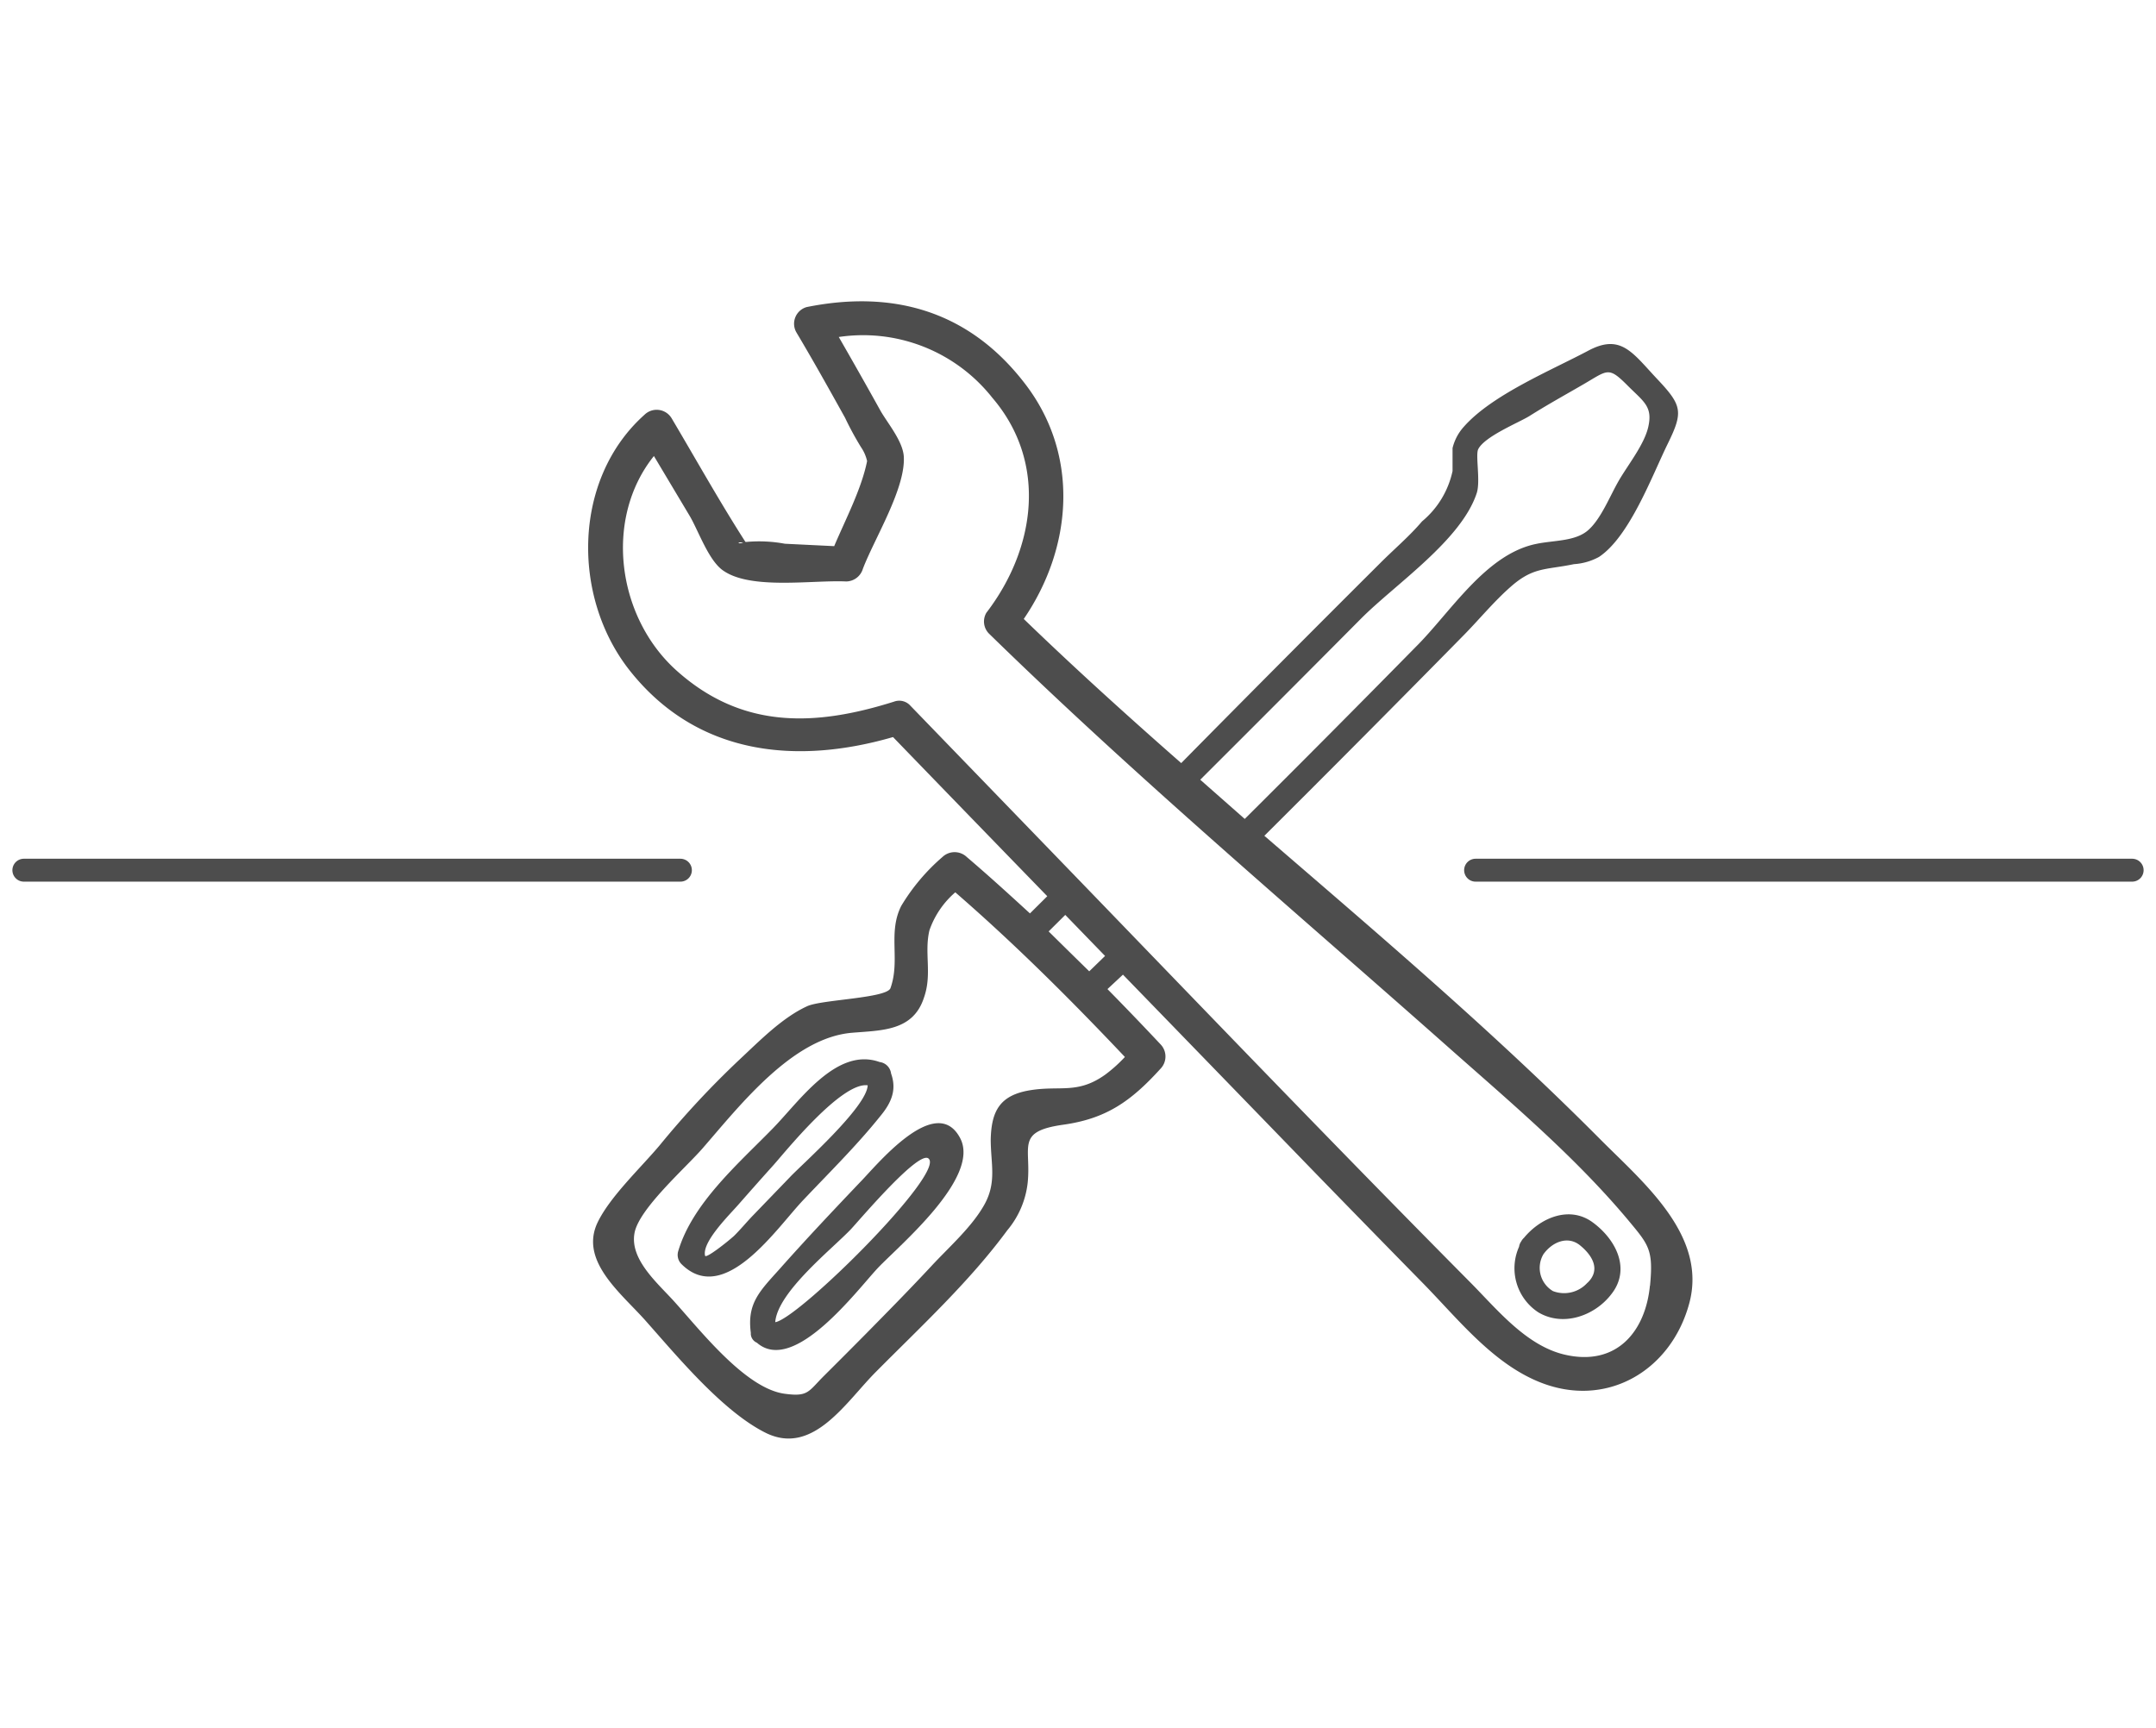 <svg id="Layer_1" data-name="Layer 1" xmlns="http://www.w3.org/2000/svg" viewBox="0 0 188 150.67"><defs><style>.cls-1{fill:#4d4d4d;}.cls-2{fill:none;stroke:#4d4d4d;stroke-linecap:round;stroke-miterlimit:10;stroke-width:2px;}</style></defs><title>ИКОНКА</title><path class="cls-1" d="M70.07,104.63c2.25-2.38,4.64-4.73,6.69-7.29,1-1.2,1.44-2.32.94-3.72a1.15,1.15,0,0,0-1-1c-3.77-1.35-7,3.44-9.35,5.83-3,3.07-7,6.52-8.22,10.7a1.13,1.13,0,0,0,.29,1.09C63.19,114,67.79,107,70.07,104.63ZM64,107.79c-.61.55-2.45,2-2.52,1.72-.28-1.21,2.13-3.56,2.93-4.48,1-1.14,2-2.27,3-3.38s5.94-7.3,8.25-7c-.05,1.89-5.84,7-6.77,8L65.66,106C65.1,106.58,64.56,107.24,64,107.79Z"/><path class="cls-1" d="M75,103.1c-2.37,2.49-4.74,5-7,7.55-1.75,1.95-2.87,3-2.53,5.58h0s0,.09,0,.14a.88.88,0,0,0,.53.73c3.23,2.83,8.76-4.62,10.55-6.52s9-7.89,7.17-11.33C81.59,95.22,76.34,101.75,75,103.1Zm-7.4,12.2c.21-2.64,5-6.41,6.61-8.11.92-1,6-7,6.78-6.13C82.32,102.41,69.84,114.8,67.65,115.3Z"/><path class="cls-1" d="M139.55,99.37c-9.27-9.33-19.32-17.87-29.3-26.48Q119,64.18,127.7,55.33c1.31-1.34,2.6-2.9,4-4.13,2-1.78,3.07-1.48,5.55-2a5.22,5.22,0,0,0,2.18-.63c2.67-1.77,4.64-7.11,6-9.88s1.25-3.33-.91-5.62-3.16-4-6-2.5c-3.25,1.73-8.4,3.85-10.86,6.63a4.27,4.27,0,0,0-1,1.88q0,1,0,2A7.83,7.83,0,0,1,124,45.47c-1.11,1.31-2.49,2.47-3.7,3.69Q111.6,57.83,103,66.55c-4.67-4.1-9.27-8.26-13.73-12.57,4.23-6.19,4.88-14.18.22-20.37-4.87-6.45-11.52-8.37-19.15-6.83a1.51,1.51,0,0,0-.9,2.2c1.46,2.45,2.85,4.94,4.24,7.44A27.43,27.43,0,0,0,75.08,39a3.51,3.51,0,0,1,.53,1.21c-.49,2.44-1.87,5.06-2.87,7.42l-4.3-.21a12.28,12.28,0,0,0-3.32-.16l-.12,0c-2.26-3.52-4.31-7.2-6.44-10.79a1.52,1.52,0,0,0-2.36-.3c-6.26,5.59-6.38,15.89-1.27,22.33,5.89,7.42,14.56,8.21,22.94,5.78q6.72,6.95,13.45,13.88l-1.51,1.5C88,78,86.18,76.34,84.3,74.74a1.54,1.54,0,0,0-2.12,0A17.5,17.5,0,0,0,78.59,79c-1.19,2.35-.07,4.72-.94,7.17-.29.89-6,1-7.26,1.58-2.19,1-4.18,3.05-5.92,4.67a78.84,78.84,0,0,0-6.92,7.43c-1.61,1.93-4.33,4.47-5.43,6.74-1.62,3.35,2,6.16,4.12,8.53,2.8,3.15,6.79,8,10.57,9.86,4.14,2,7-2.79,9.62-5.39,3.89-3.92,8.12-7.83,11.4-12.29a7.78,7.78,0,0,0,1.78-4.13c.33-3.16-1.08-4.49,3.09-5.08,3.72-.52,5.88-2,8.5-4.89a1.53,1.53,0,0,0,0-2.12q-2.29-2.44-4.63-4.82L97.92,85q8.46,8.72,16.92,17.45,4.57,4.7,9.16,9.38c3.07,3.12,6.08,7,10.19,8.68,5.83,2.39,11.51-.92,13.11-6.84S143.29,103.13,139.55,99.37ZM118.71,53.92c3-3,8.72-6.82,10.06-10.92.34-1.05-.13-3.32.13-3.83.56-1.1,3.45-2.28,4.42-2.86,1.58-1,3.18-1.88,4.78-2.81,2.13-1.24,2.15-1.56,3.87.17,1.36,1.36,2.17,1.79,1.75,3.59-.36,1.54-1.78,3.3-2.57,4.67s-1.55,3.34-2.68,4.32-3,.86-4.54,1.19c-4.41.91-7.47,6-10.5,9Q116,64,108.54,71.42L104.66,68Q111.68,61,118.71,53.92ZM64.8,47.34c-.65.14-.4-.14,0,0ZM96.39,93.71c-2.43,1.74-3.92.94-6.56,1.37s-3.38,1.8-3.44,4.29c0,2.11.54,3.72-.55,5.68s-3.1,3.72-4.62,5.36c-1.86,2-3.77,3.94-5.68,5.88q-1.84,1.86-3.69,3.7c-1.39,1.39-1.37,1.84-3.43,1.56-3.42-.46-7.35-5.53-9.66-8.08-1.43-1.58-3.86-3.64-3.43-5.94.39-2.12,4.46-5.68,5.95-7.4,3.25-3.74,7.82-9.62,13-10.06,2.59-.22,5.34-.13,6.29-3.07.73-2.06,0-3.9.48-5.88a7.72,7.72,0,0,1,2.25-3.3c5.2,4.51,10.06,9.36,14.79,14.36A12.65,12.65,0,0,1,96.39,93.71Zm-1.41-9Q93.23,83,91.44,81.23l1.45-1.44,3.47,3.58Zm48.89,27.42c-.39,4-2.92,7.08-7.47,6-3.34-.8-5.86-3.94-8.18-6.28C116,99.53,104,87,91.95,74.54l-12.57-13,0,0a1.3,1.3,0,0,0-1.42-.35c-6.82,2.15-13.23,2.46-19-2.74-5.18-4.68-6.3-13.24-1.94-18.68l3.1,5.19c.77,1.28,1.68,4,3,4.84,2.45,1.65,7.77.77,10.67.91a1.54,1.54,0,0,0,1.45-1.1c1-2.63,3.73-7,3.57-9.79-.08-1.32-1.36-2.85-2-3.94q-1.81-3.26-3.67-6.49a14.36,14.36,0,0,1,13.39,5.3c4.83,5.64,3.78,13.14-.52,18.75a1.5,1.5,0,0,0,.23,1.82c12.89,12.58,26.65,24.19,40.12,36.13,5.41,4.79,11,9.5,15.64,15.05C143.78,108.58,144.18,109,143.88,112.13Z"/><path class="cls-1" d="M138.89,106.61c-2-1.48-4.53-.44-6,1.34a1.12,1.12,0,0,0-.24.31,1.06,1.06,0,0,0-.19.47,4.59,4.59,0,0,0,1.68,5.72c2.16,1.29,4.93.31,6.38-1.6C142.24,110.65,140.88,108.07,138.89,106.61Zm-.47,5.26a2.73,2.73,0,0,1-3,.73,2.35,2.35,0,0,1-.84-3.21c.75-1.06,2.12-1.66,3.2-.78S139.61,110.75,138.42,111.88Z"/><line class="cls-2" x1="59.33" y1="75.89" x2="2.08" y2="75.89"/><line class="cls-2" x1="185.92" y1="75.89" x2="128.67" y2="75.89"/></svg>